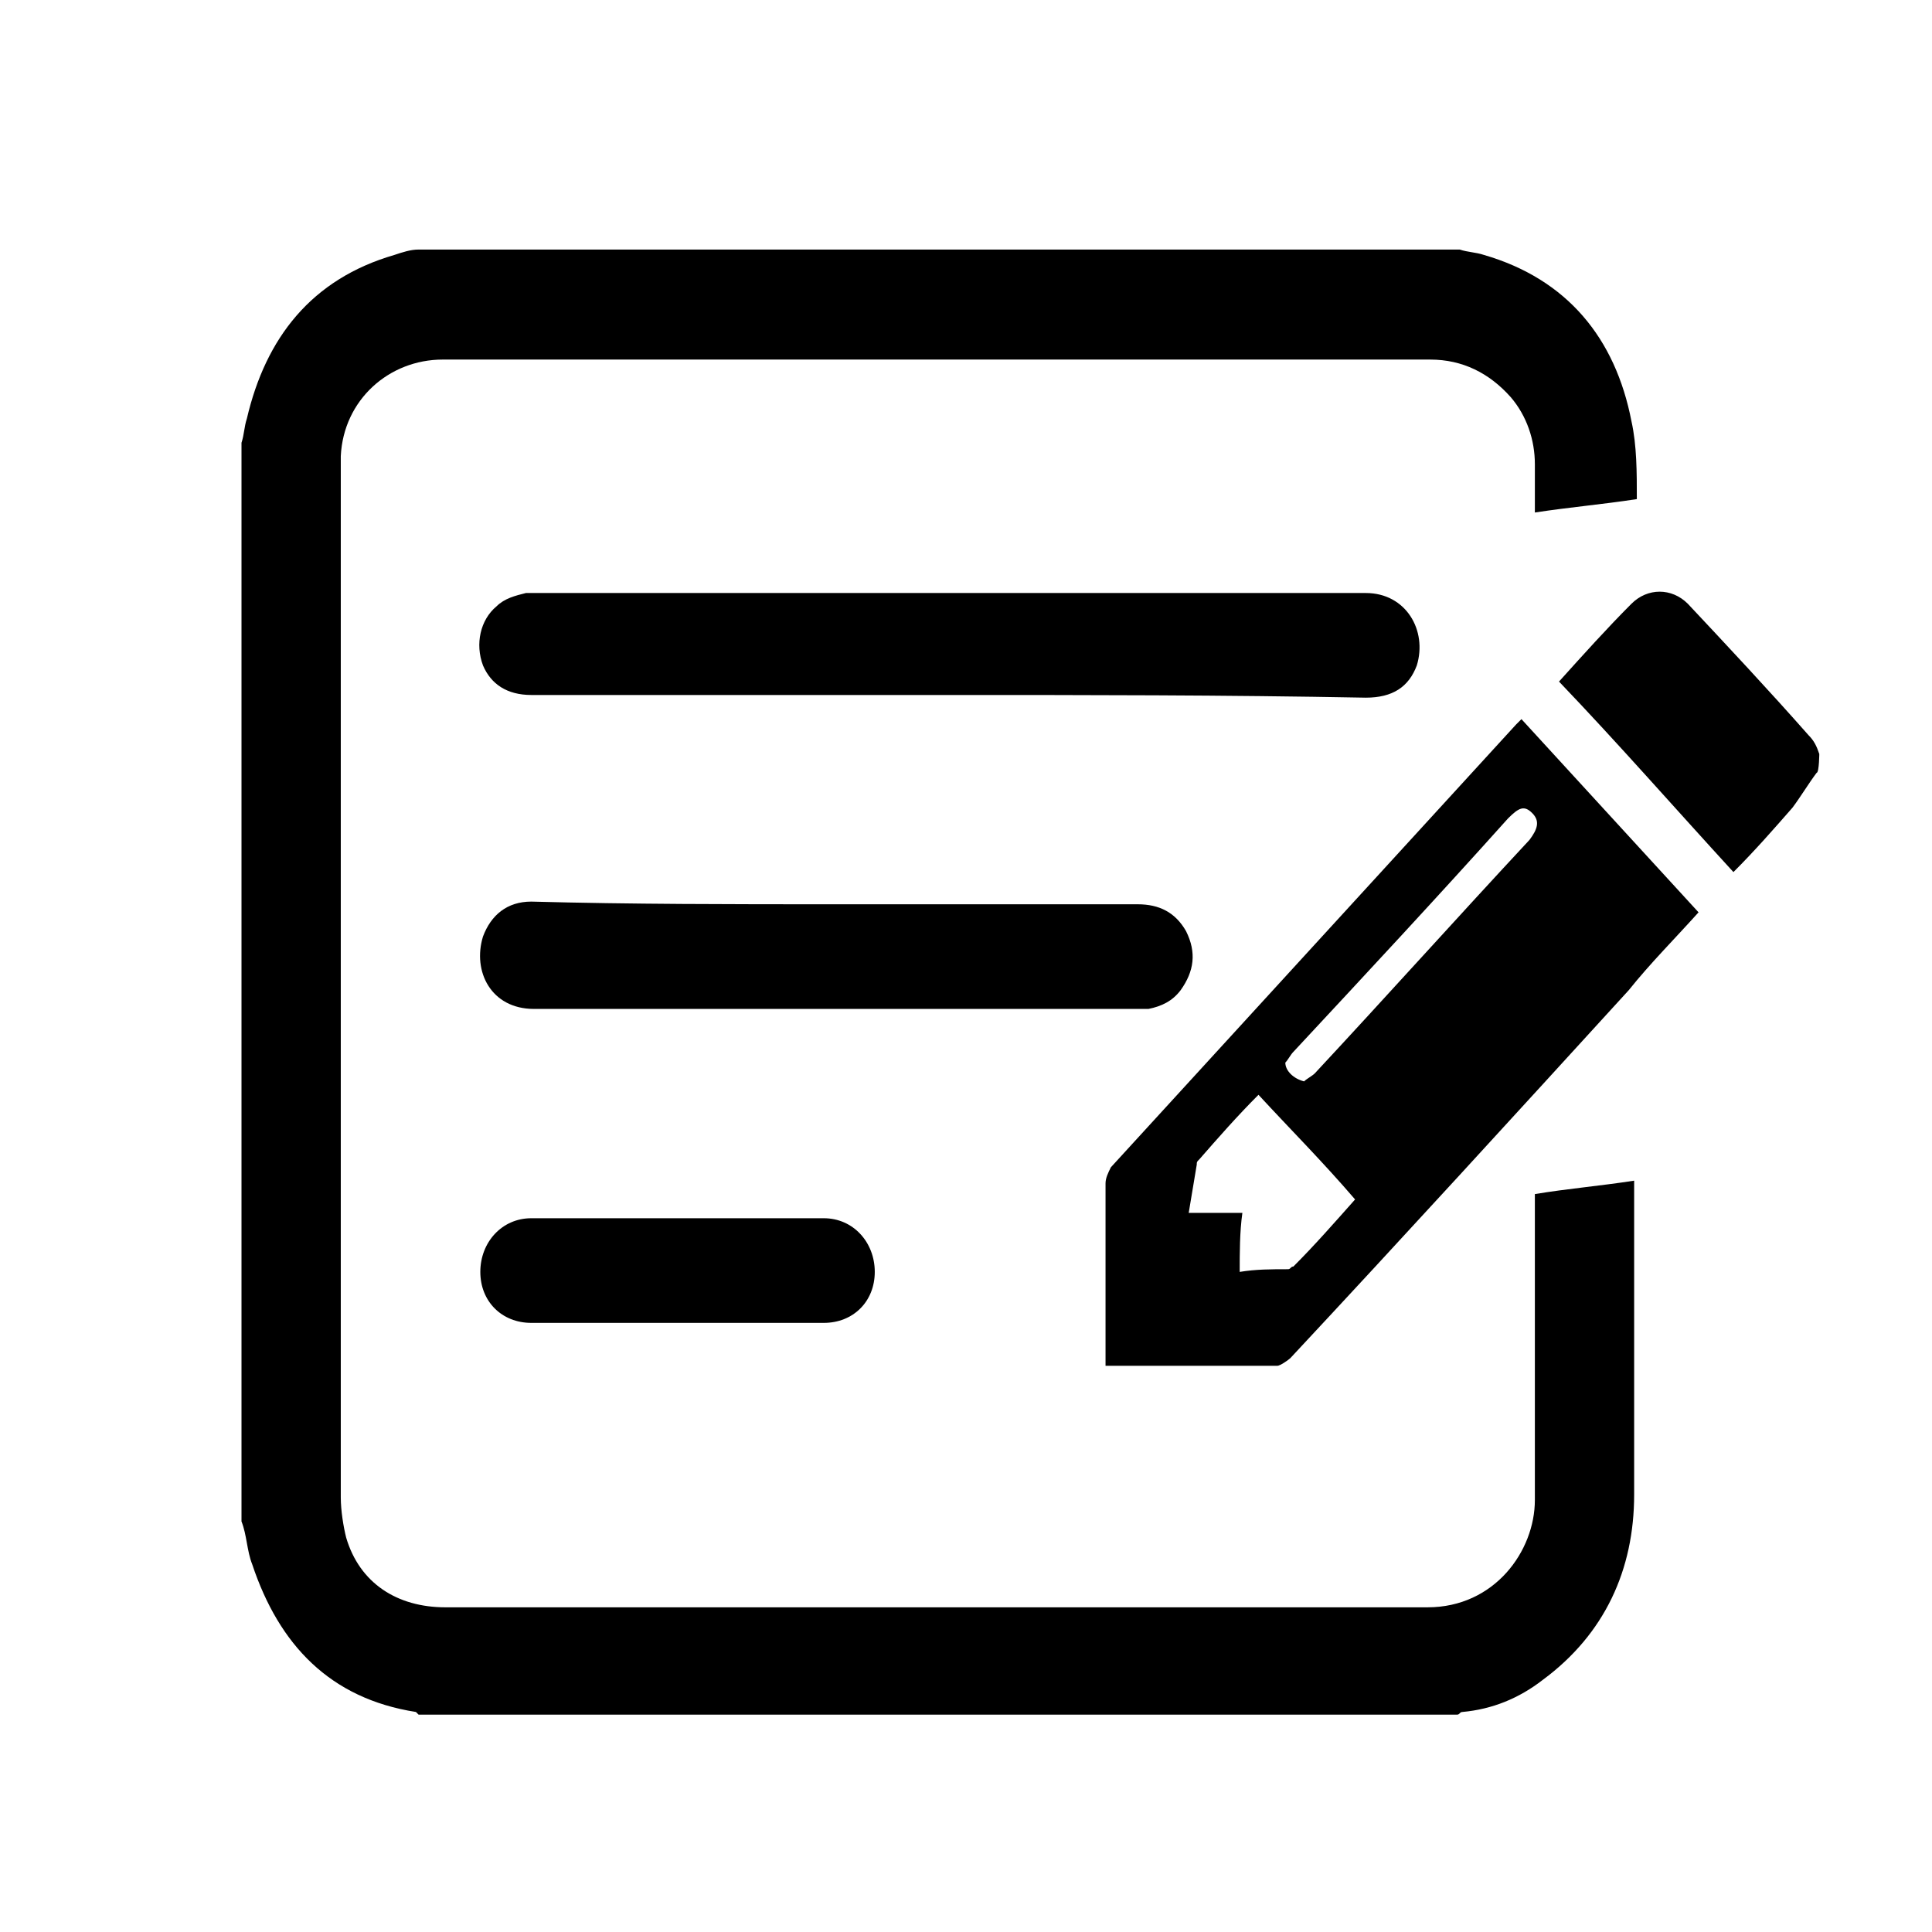 <?xml version="1.0" standalone="no"?><!DOCTYPE svg PUBLIC "-//W3C//DTD SVG 1.1//EN" "http://www.w3.org/Graphics/SVG/1.1/DTD/svg11.dtd"><svg t="1563790437015" class="icon" viewBox="0 0 1024 1024" version="1.1" xmlns="http://www.w3.org/2000/svg" p-id="2033" xmlns:xlink="http://www.w3.org/1999/xlink" width="400" height="400"><defs><style type="text/css"></style></defs><path d="M773.689 132.267c4.267 1.422 8.533 1.422 12.8 2.844 44.089 12.8 69.689 44.089 78.222 88.178 2.844 12.8 2.844 27.022 2.844 41.244-18.489 2.844-35.556 4.267-54.044 7.111v-25.6c0-12.8-4.267-25.6-12.8-35.556-11.378-12.8-25.6-19.911-42.667-19.911H234.667c-28.444 0-52.622 21.333-54.044 51.2V793.6c0 7.111 1.422 15.644 2.844 21.333 7.111 24.178 27.022 36.978 52.622 36.978h520.533c35.556 0 56.889-29.867 56.889-56.889V632.889c17.067-2.844 34.133-4.267 52.622-7.111V792.178c0 39.822-15.644 73.956-48.356 98.133-12.8 9.956-27.022 15.644-42.667 17.067-1.422 0-1.422 1.422-2.844 1.422H221.867l-1.422-1.422c-45.511-7.111-72.533-35.556-86.756-78.222-2.844-7.111-2.844-15.644-5.689-22.756V234.667c1.422-4.267 1.422-8.533 2.844-12.8 9.956-42.667 34.133-73.956 78.222-86.756 4.267-1.422 8.533-2.844 12.8-2.844h551.822z" p-id="2034"></path><path d="M962.844 409.6c-4.267 5.689-8.533 12.8-12.8 18.489-9.956 11.378-19.911 22.756-31.289 34.133-31.289-34.133-61.156-68.267-92.444-100.978 12.8-14.222 25.6-28.444 38.4-41.244 8.533-8.533 21.333-8.533 29.867 0 21.333 22.756 42.667 45.511 64 69.689 2.844 2.844 4.267 5.689 5.689 9.956 0-1.422 0 9.956-1.422 9.956z m-156.444-28.444l93.867 102.4c-12.8 14.222-25.6 27.022-36.978 41.244-59.733 65.422-119.467 130.844-179.2 194.844-1.422 1.422-5.689 4.267-7.111 4.267h-91.022V682.667v-55.467c0-2.844 1.422-5.689 2.844-8.533L803.556 384l2.844-2.844z m-139.378 199.111c-11.378 11.378-21.333 22.756-31.289 34.133-1.422 1.422-1.422 1.422-1.422 2.844l-4.267 25.6h28.444c-1.422 9.956-1.422 21.333-1.422 31.289 8.533-1.422 17.067-1.422 25.6-1.422 1.422 0 1.422-1.422 2.844-1.422 11.378-11.378 21.333-22.756 32.711-35.556-17.067-19.911-34.133-36.978-51.2-55.467z m24.178-7.111c1.422-1.422 4.267-2.844 5.689-4.267 38.4-41.244 75.378-82.489 113.778-123.733 4.267-5.689 5.689-9.956 1.422-14.222-4.267-4.267-7.111-2.844-12.8 2.844-36.978 41.244-75.378 82.489-113.778 123.733-1.422 1.422-2.844 4.267-4.267 5.689 0 4.267 4.267 8.533 9.956 9.956zM502.044 368.356H281.6c-12.8 0-21.333-5.689-25.6-15.644-4.267-11.378-1.422-24.178 7.111-31.289 4.267-4.267 9.956-5.689 15.644-7.111h445.156c21.333 0 32.711 19.911 27.022 38.4-4.267 11.378-12.8 17.067-27.022 17.067-75.378-1.422-147.911-1.422-221.867-1.422z m-59.733 110.933h160.711c11.378 0 19.911 4.267 25.6 14.222 5.689 11.378 4.267 21.333-2.844 31.289-4.267 5.689-9.956 8.533-17.067 9.956H283.022c-22.756 0-32.711-19.911-27.022-38.4 4.267-11.378 12.8-18.489 25.6-18.489 52.622 1.422 106.667 1.422 160.711 1.422z m-83.911 221.867h-76.8c-15.644 0-27.022-11.378-27.022-27.022 0-15.644 11.378-28.444 27.022-28.444h155.022c15.644 0 27.022 12.8 27.022 28.444s-11.378 27.022-27.022 27.022h-78.222z" p-id="2035"></path></svg>